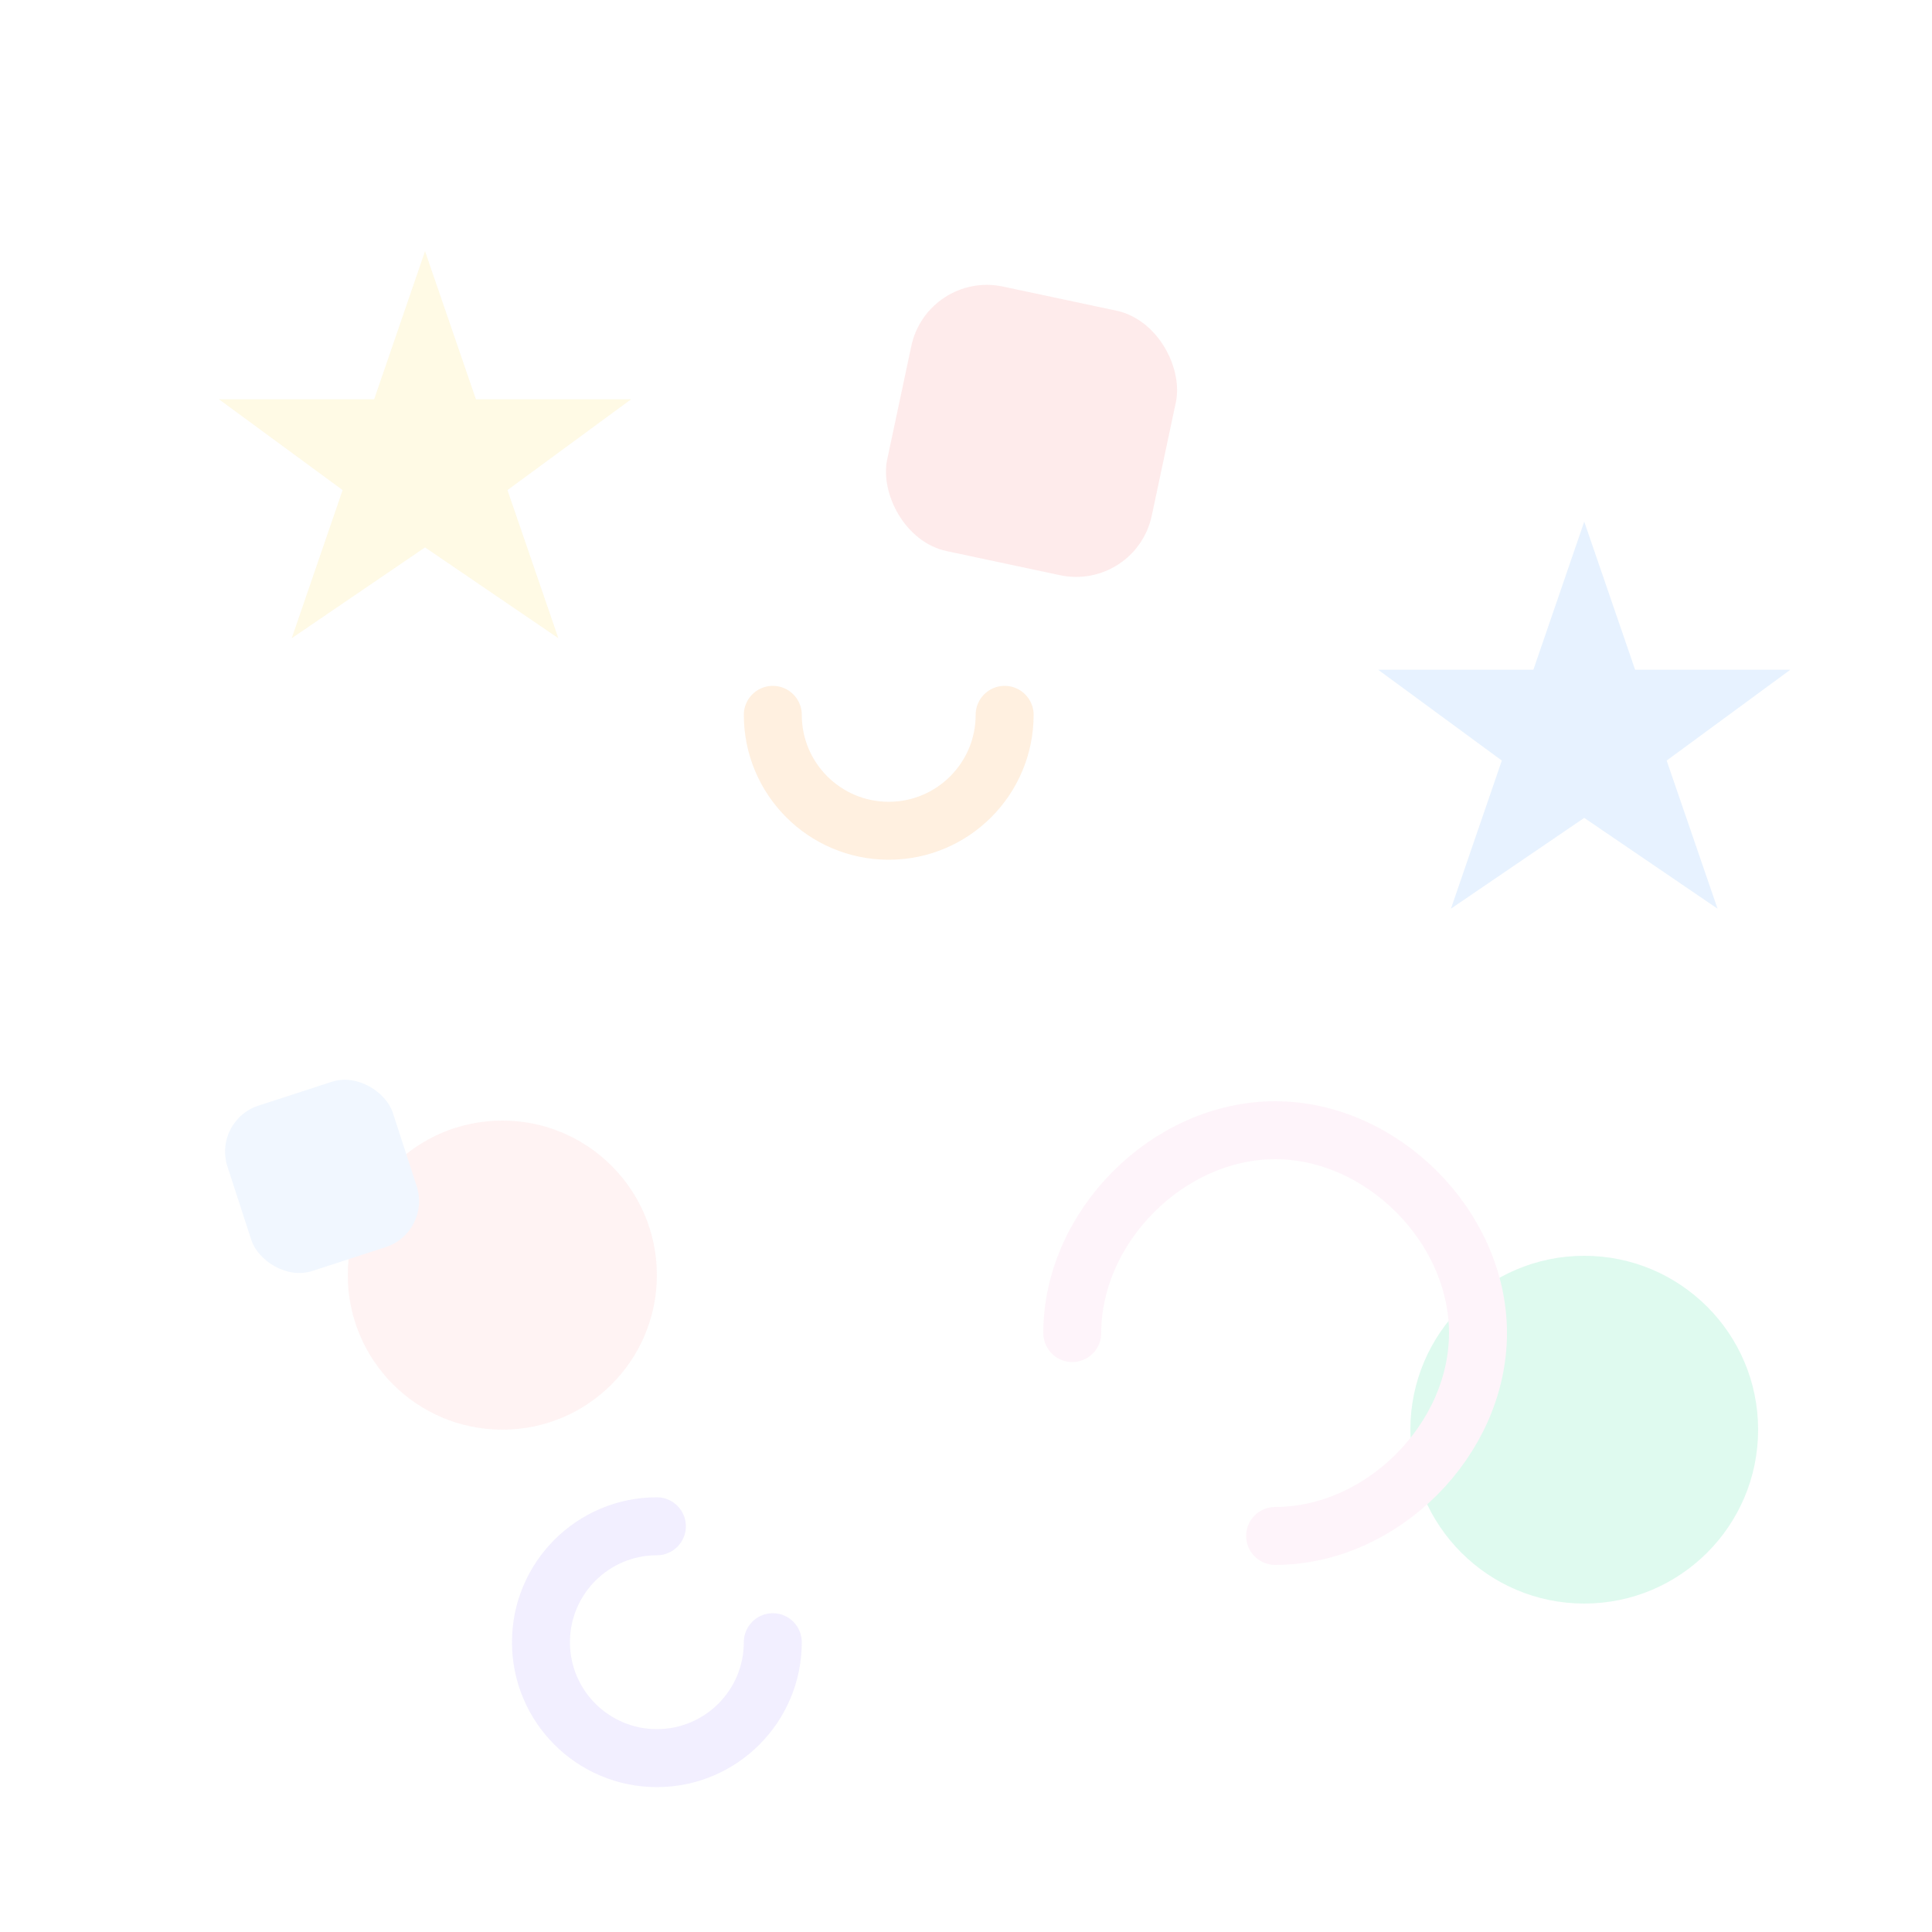 <svg width="200" height="200" viewBox="0 0 200 200" fill="none" xmlns="http://www.w3.org/2000/svg">
  <g opacity="0.22">
    <path d="M44 26L49.267 41.333H65.333L52.533 50.733L57.8 66.067L44 56.667L30.2 66.067L35.467 50.733L22.667 41.333H38.733L44 26Z" fill="#FDE68A"/>
    <path d="M164 54L169.267 69.333H185.333L172.533 78.733L177.8 94.067L164 84.667L150.2 94.067L155.467 78.733L142.667 69.333H158.733L164 54Z" fill="#93C5FD"/>
    <circle cx="52" cy="132" r="16" fill="#FECACA"/>
    <circle cx="164" cy="148" r="18" fill="#6EE7B7"/>
    <rect x="96" y="28" width="28" height="28" rx="8" transform="rotate(12 96 28)" fill="#FCA5A5"/>
    <rect x="22" y="116" width="18" height="18" rx="5" transform="rotate(-18 22 116)" fill="#BFDBFE"/>
    <path d="M111 138C111 126.954 120.954 117 132 117C143.046 117 153 126.954 153 138C153 149.046 143.046 159 132 159" stroke="#FBCFE8" stroke-width="6" stroke-linecap="round"/>
    <path d="M80 170C80 176.627 74.627 182 68 182C61.373 182 56 176.627 56 170C56 163.373 61.373 158 68 158" stroke="#C4B5FD" stroke-width="6" stroke-linecap="round"/>
    <path d="M104 74C104 80.627 98.627 86 92 86C85.373 86 80 80.627 80 74" stroke="#FDBA74" stroke-width="6" stroke-linecap="round"/>
  </g>
</svg>
